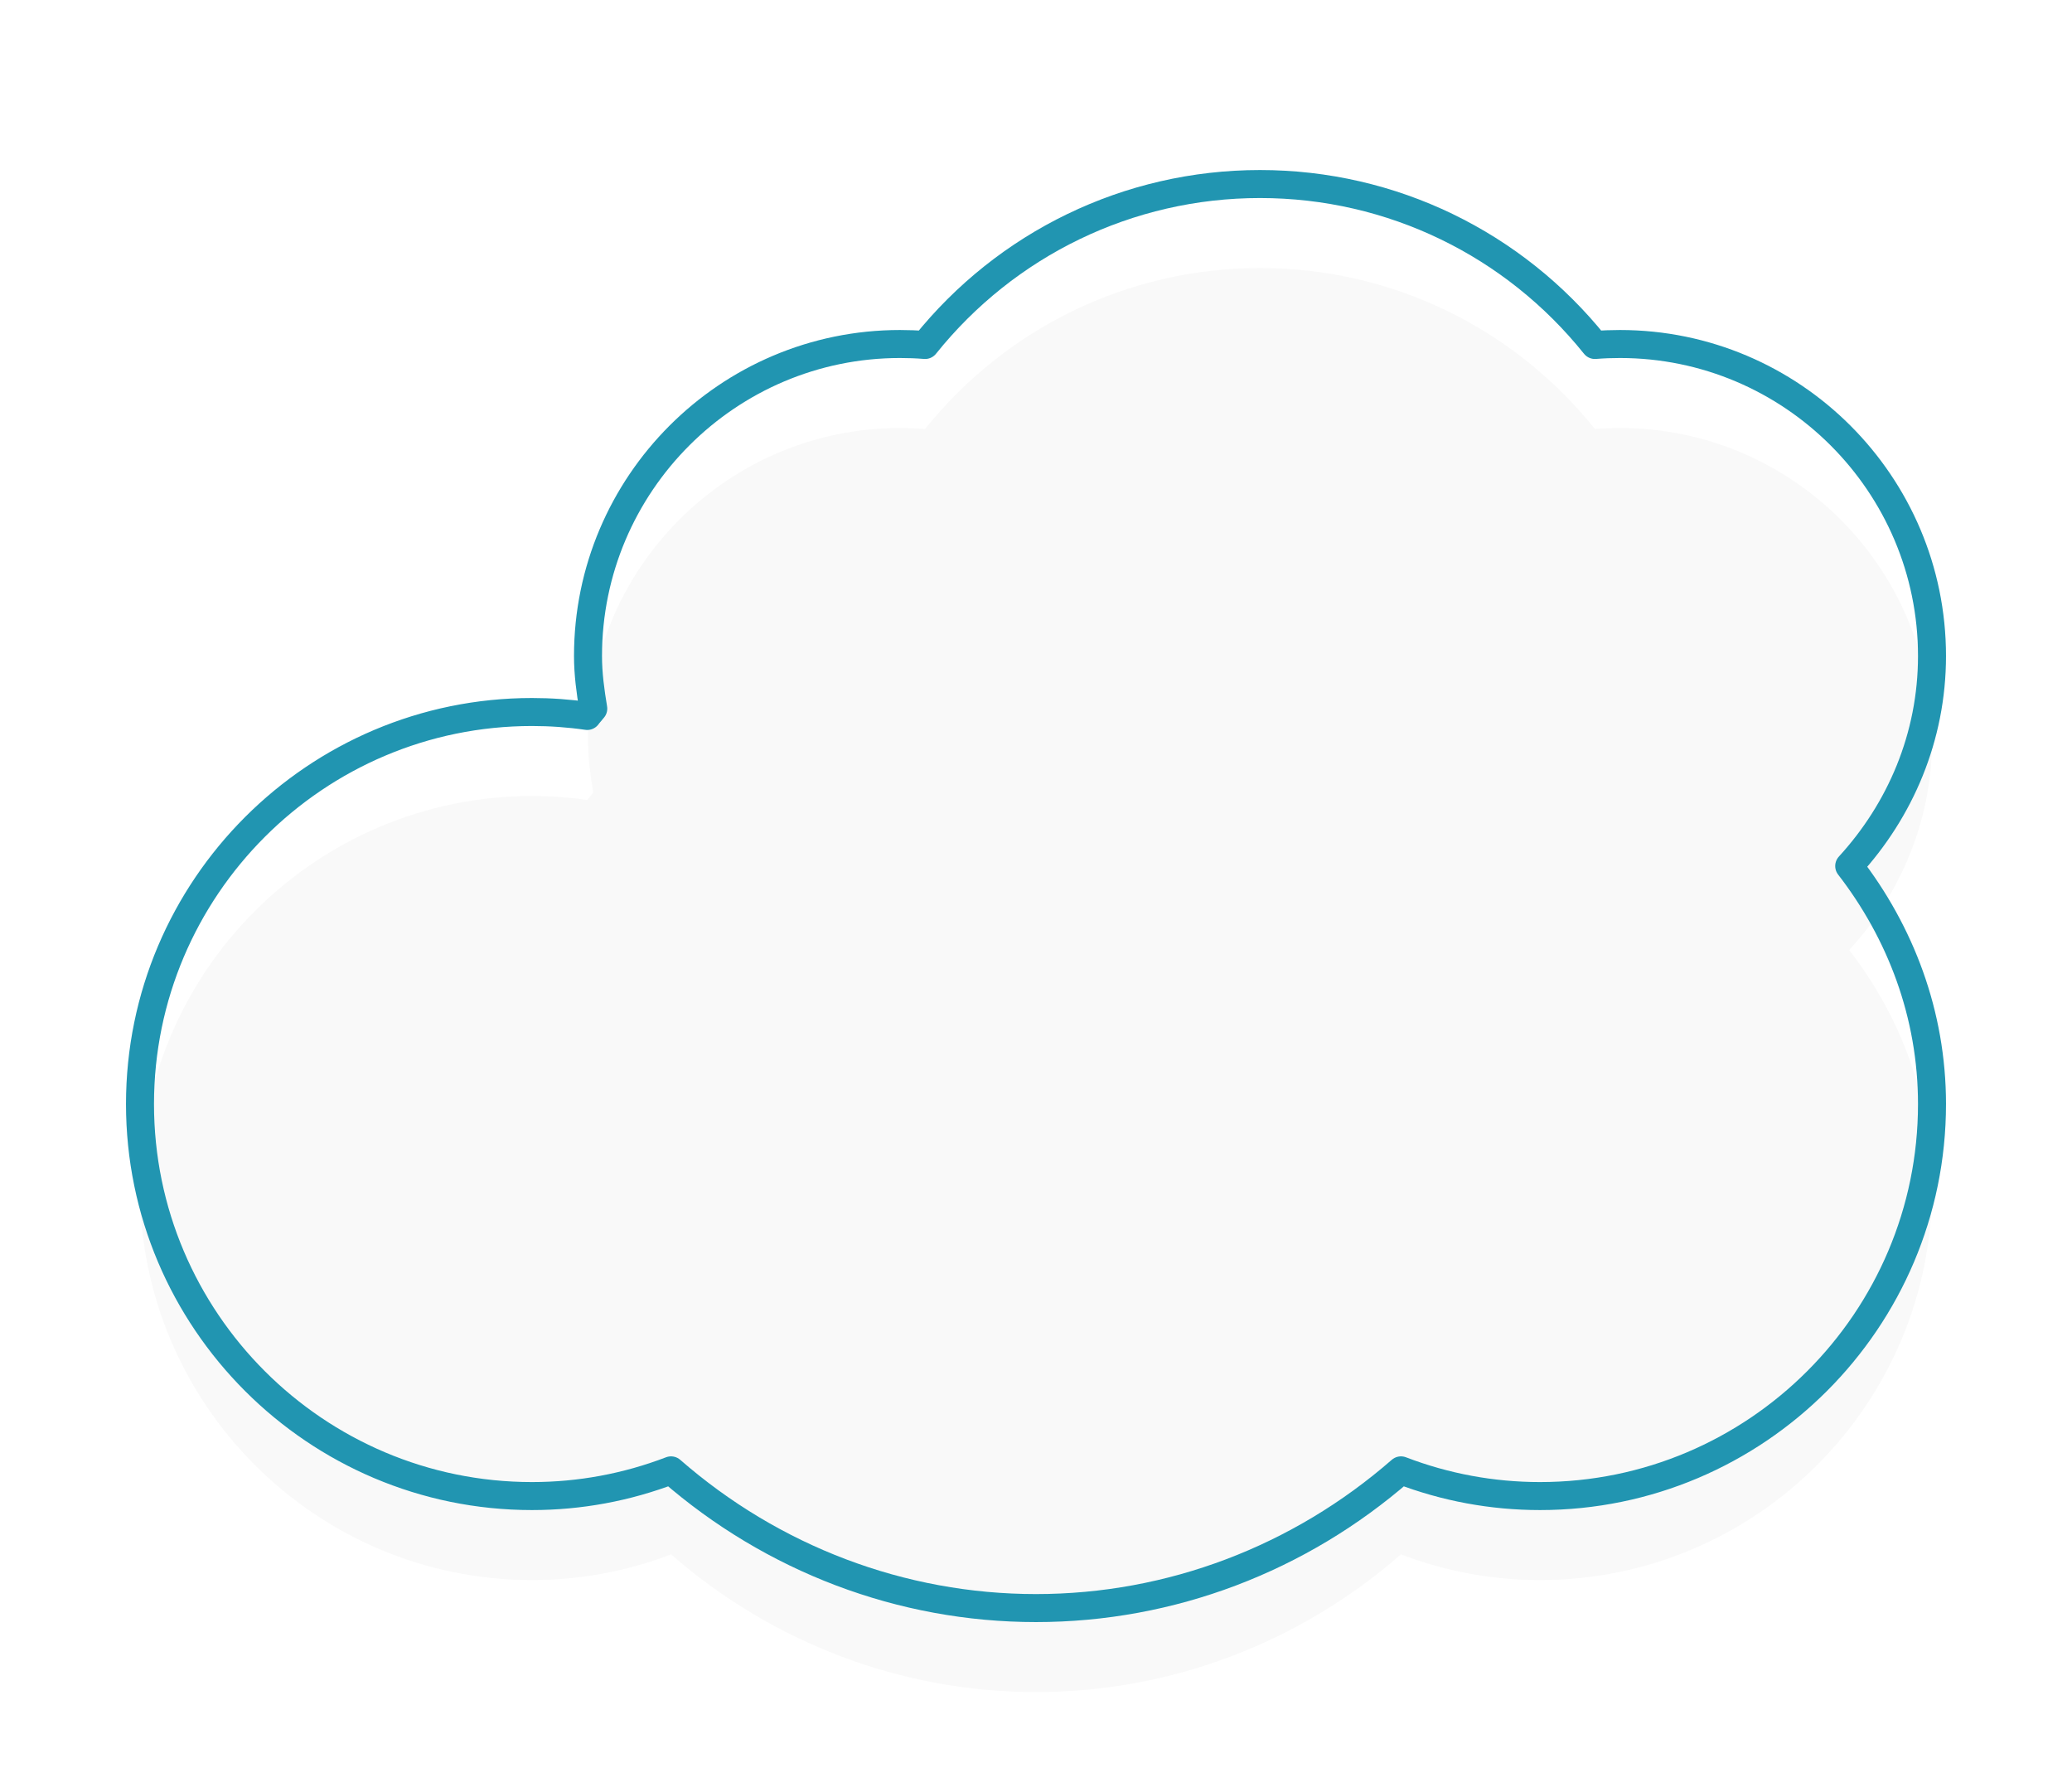 <svg xmlns="http://www.w3.org/2000/svg" xmlns:xlink="http://www.w3.org/1999/xlink" preserveAspectRatio="xMidYMid" width="74" height="64" viewBox="0 0 74 64">
  <defs>
    <style>
      .cls-1 {
        fill: #f9f9f9;
        stroke: #2195b1;
        stroke-linejoin: round;
        stroke-width: 1px;
        filter: url(#filter-chain-1);
        fill-rule: evenodd;
      }
    </style>

    <filter id="filter-chain-1" filterUnits="userSpaceOnUse">
      <feOffset dy="3" in="SourceAlpha"/>
      <feGaussianBlur stdDeviation="2.236" result="dropBlur"/>
      <feFlood flood-opacity="0.15"/>
      <feComposite operator="in" in2="dropBlur" result="dropShadowComp"/>
      <feComposite in="SourceGraphic" result="shadowed"/>
      <feFlood flood-color="#e4e4e4" flood-opacity="0.25"/>
      <feComposite operator="in" in2="SourceGraphic"/>
      <feBlend mode="multiply" in2="shadowed" result="solidFill"/>
    </filter>
  </defs>
  <g style="fill: #f9f9f9; filter: url(#filter-chain-1)">
    <path d="M66.043,30.927 C67.871,33.291 69.000,36.216 69.000,39.427 C69.000,47.146 62.719,53.427 55.000,53.427 C53.289,53.427 51.613,53.114 50.035,52.509 C46.418,55.665 41.816,57.427 37.000,57.427 C32.188,57.427 27.582,55.665 23.965,52.509 C22.387,53.114 20.711,53.427 19.000,53.427 C11.281,53.427 5.000,47.146 5.000,39.427 C5.000,31.709 11.281,25.427 19.000,25.427 C19.664,25.427 20.320,25.474 20.973,25.568 C21.039,25.476 21.121,25.396 21.188,25.306 C21.086,24.691 21.000,24.070 21.000,23.427 C21.000,17.283 26.000,12.285 32.141,12.285 C32.442,12.285 32.742,12.296 33.039,12.320 C35.930,8.714 40.289,6.572 45.000,6.572 C49.715,6.572 54.070,8.714 56.961,12.320 C57.258,12.296 57.555,12.285 57.856,12.285 C64.000,12.285 69.000,17.283 69.000,23.427 C69.000,26.324 67.863,28.941 66.043,30.927 Z" id="path-1" style="stroke: inherit; filter: none; fill: inherit" class="cls-1"/>
  </g>
  <use xlink:href="#path-1" style="stroke: #2195b1; filter: none; fill: none"/>
</svg>

